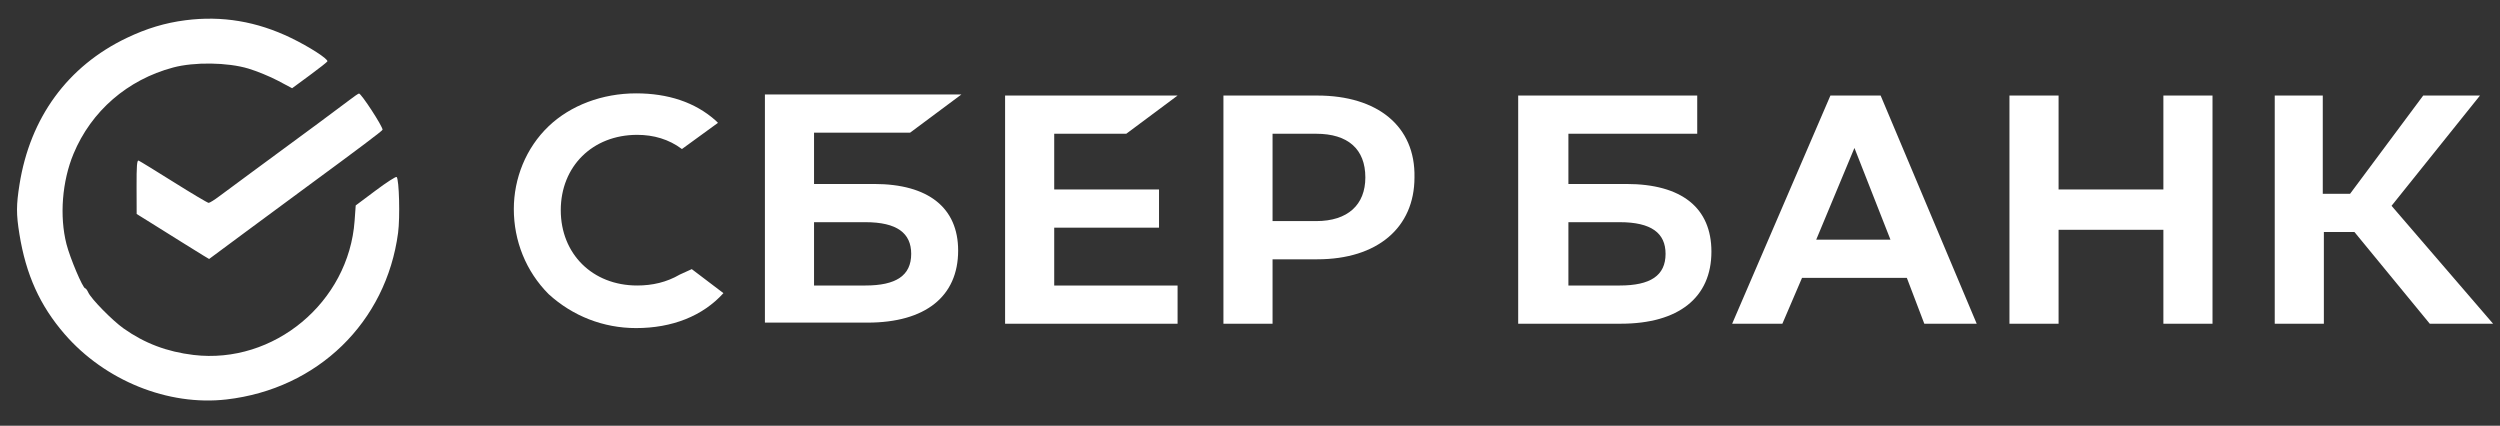 <svg width="229" height="39" viewBox="0 0 229 39" fill="none" xmlns="http://www.w3.org/2000/svg">
<rect x="0" y="0" width="229" height="39" fill="#333333" stroke="none"/>
<g clip-path="url(#clip0_14_132)">
<path fill-rule="evenodd" clip-rule="evenodd" d="M103.166 12.252L107.866 8.752H92.066V29.652H107.866V26.152H96.566V20.852H106.166V17.352H96.566V12.252H103.166Z" fill="white"/>
<path fill-rule="evenodd" clip-rule="evenodd" d="M80.066 16.852H74.566V12.152H83.366L88.066 8.652H70.066V29.552H79.466C84.766 29.552 87.766 27.152 87.766 22.953C87.766 19.052 85.066 16.852 80.066 16.852ZM79.266 26.152H74.566V20.352H79.266C82.166 20.352 83.466 21.352 83.466 23.253C83.466 25.253 82.066 26.152 79.266 26.152Z" fill="white"/>
<path fill-rule="evenodd" clip-rule="evenodd" d="M120.666 8.752H112.066V29.652H116.566V23.752H120.666C126.166 23.752 129.566 20.852 129.566 16.252C129.666 11.552 126.166 8.752 120.666 8.752ZM120.566 20.252H116.566V12.252H120.566C123.466 12.252 125.066 13.652 125.066 16.252C125.066 18.752 123.466 20.252 120.566 20.252Z" fill="white"/>
<path fill-rule="evenodd" clip-rule="evenodd" d="M62.266 25.152C61.066 25.852 59.766 26.152 58.366 26.152C54.266 26.152 51.366 23.253 51.366 19.253C51.366 15.252 54.266 12.352 58.366 12.352C59.866 12.352 61.266 12.752 62.466 13.652L65.766 11.252L65.566 11.053C63.666 9.352 61.166 8.552 58.266 8.552C55.166 8.552 52.266 9.652 50.266 11.553C48.166 13.553 47.066 16.352 47.066 19.152C47.066 22.052 48.166 24.852 50.266 26.953C52.466 28.953 55.266 30.052 58.266 30.052C61.566 30.052 64.366 28.953 66.266 26.852L63.366 24.652L62.266 25.152Z" fill="white"/>
<path fill-rule="evenodd" clip-rule="evenodd" d="M184.066 8.752V29.652H188.566V21.052H198.166V29.652H202.666V8.752H198.166V17.352H188.566V8.752H184.066ZM176.266 29.652H181.066L172.266 8.752H167.666L158.666 29.652H163.266L165.066 25.452H174.666L176.266 29.652ZM166.366 21.952L169.866 13.552L173.166 21.952H166.366ZM212.866 21.252H215.666L222.566 29.652H228.366L219.066 18.852L227.166 8.752H221.966L215.266 17.752H212.766V8.752H208.366V29.652H212.866V21.252ZM143.666 16.952V12.252H155.466V8.752H139.066V29.652H148.466C153.766 29.652 156.766 27.252 156.766 23.052C156.766 19.052 154.066 16.852 148.966 16.852H143.666V16.952ZM143.666 26.152V20.352H148.366C151.266 20.352 152.566 21.352 152.566 23.252C152.566 25.252 151.166 26.152 148.366 26.152H143.666Z" fill="white"/>
<path fill-rule="evenodd" clip-rule="evenodd" d="M16.985 1.855C15.126 2.093 13.423 2.607 11.604 3.477C6.2 6.061 2.757 10.768 1.786 16.899C1.485 18.8 1.483 19.616 1.778 21.442C2.376 25.157 3.654 27.986 5.911 30.595C9.606 34.864 15.398 37.205 20.745 36.59C29.094 35.629 35.378 29.526 36.465 21.323C36.653 19.905 36.563 16.437 36.333 16.211C36.27 16.149 35.401 16.71 34.401 17.458L32.583 18.818L32.482 20.227C31.946 27.682 25.09 33.392 17.73 32.514C15.294 32.223 13.238 31.444 11.325 30.088C10.289 29.354 8.358 27.387 8.085 26.789C7.99 26.581 7.864 26.41 7.804 26.41C7.588 26.41 6.416 23.641 6.088 22.357C5.438 19.806 5.688 16.601 6.735 14.087C8.366 10.17 11.673 7.304 15.857 6.184C17.794 5.665 20.844 5.708 22.756 6.282C23.531 6.515 24.748 7.015 25.462 7.394L26.758 8.082L28.358 6.905C29.237 6.258 29.972 5.68 29.991 5.62C30.061 5.399 28.336 4.287 26.669 3.48C23.528 1.959 20.341 1.423 16.985 1.855ZM31.992 9.176C31.247 9.752 28.115 12.068 23.147 15.715C21.899 16.631 20.519 17.652 20.08 17.982C19.642 18.313 19.206 18.583 19.112 18.583C19.018 18.583 17.581 17.73 15.918 16.686C14.255 15.642 12.806 14.754 12.698 14.712C12.546 14.653 12.504 15.194 12.51 17.119L12.518 19.601L13.88 20.448C14.629 20.913 15.876 21.693 16.651 22.181C17.426 22.669 18.306 23.216 18.608 23.396L19.155 23.723L22.521 21.229C24.372 19.857 26.908 17.985 28.157 17.068C32.911 13.577 35.044 11.971 35.044 11.883C35.044 11.559 33.092 8.562 32.884 8.567C32.824 8.569 32.422 8.843 31.992 9.176Z" fill="white"/>
</g>
<defs>
<clipPath id="clip0_14_132">
<rect width="228.367" height="38.289" fill="white"/>
</clipPath>
</defs>
</svg>
